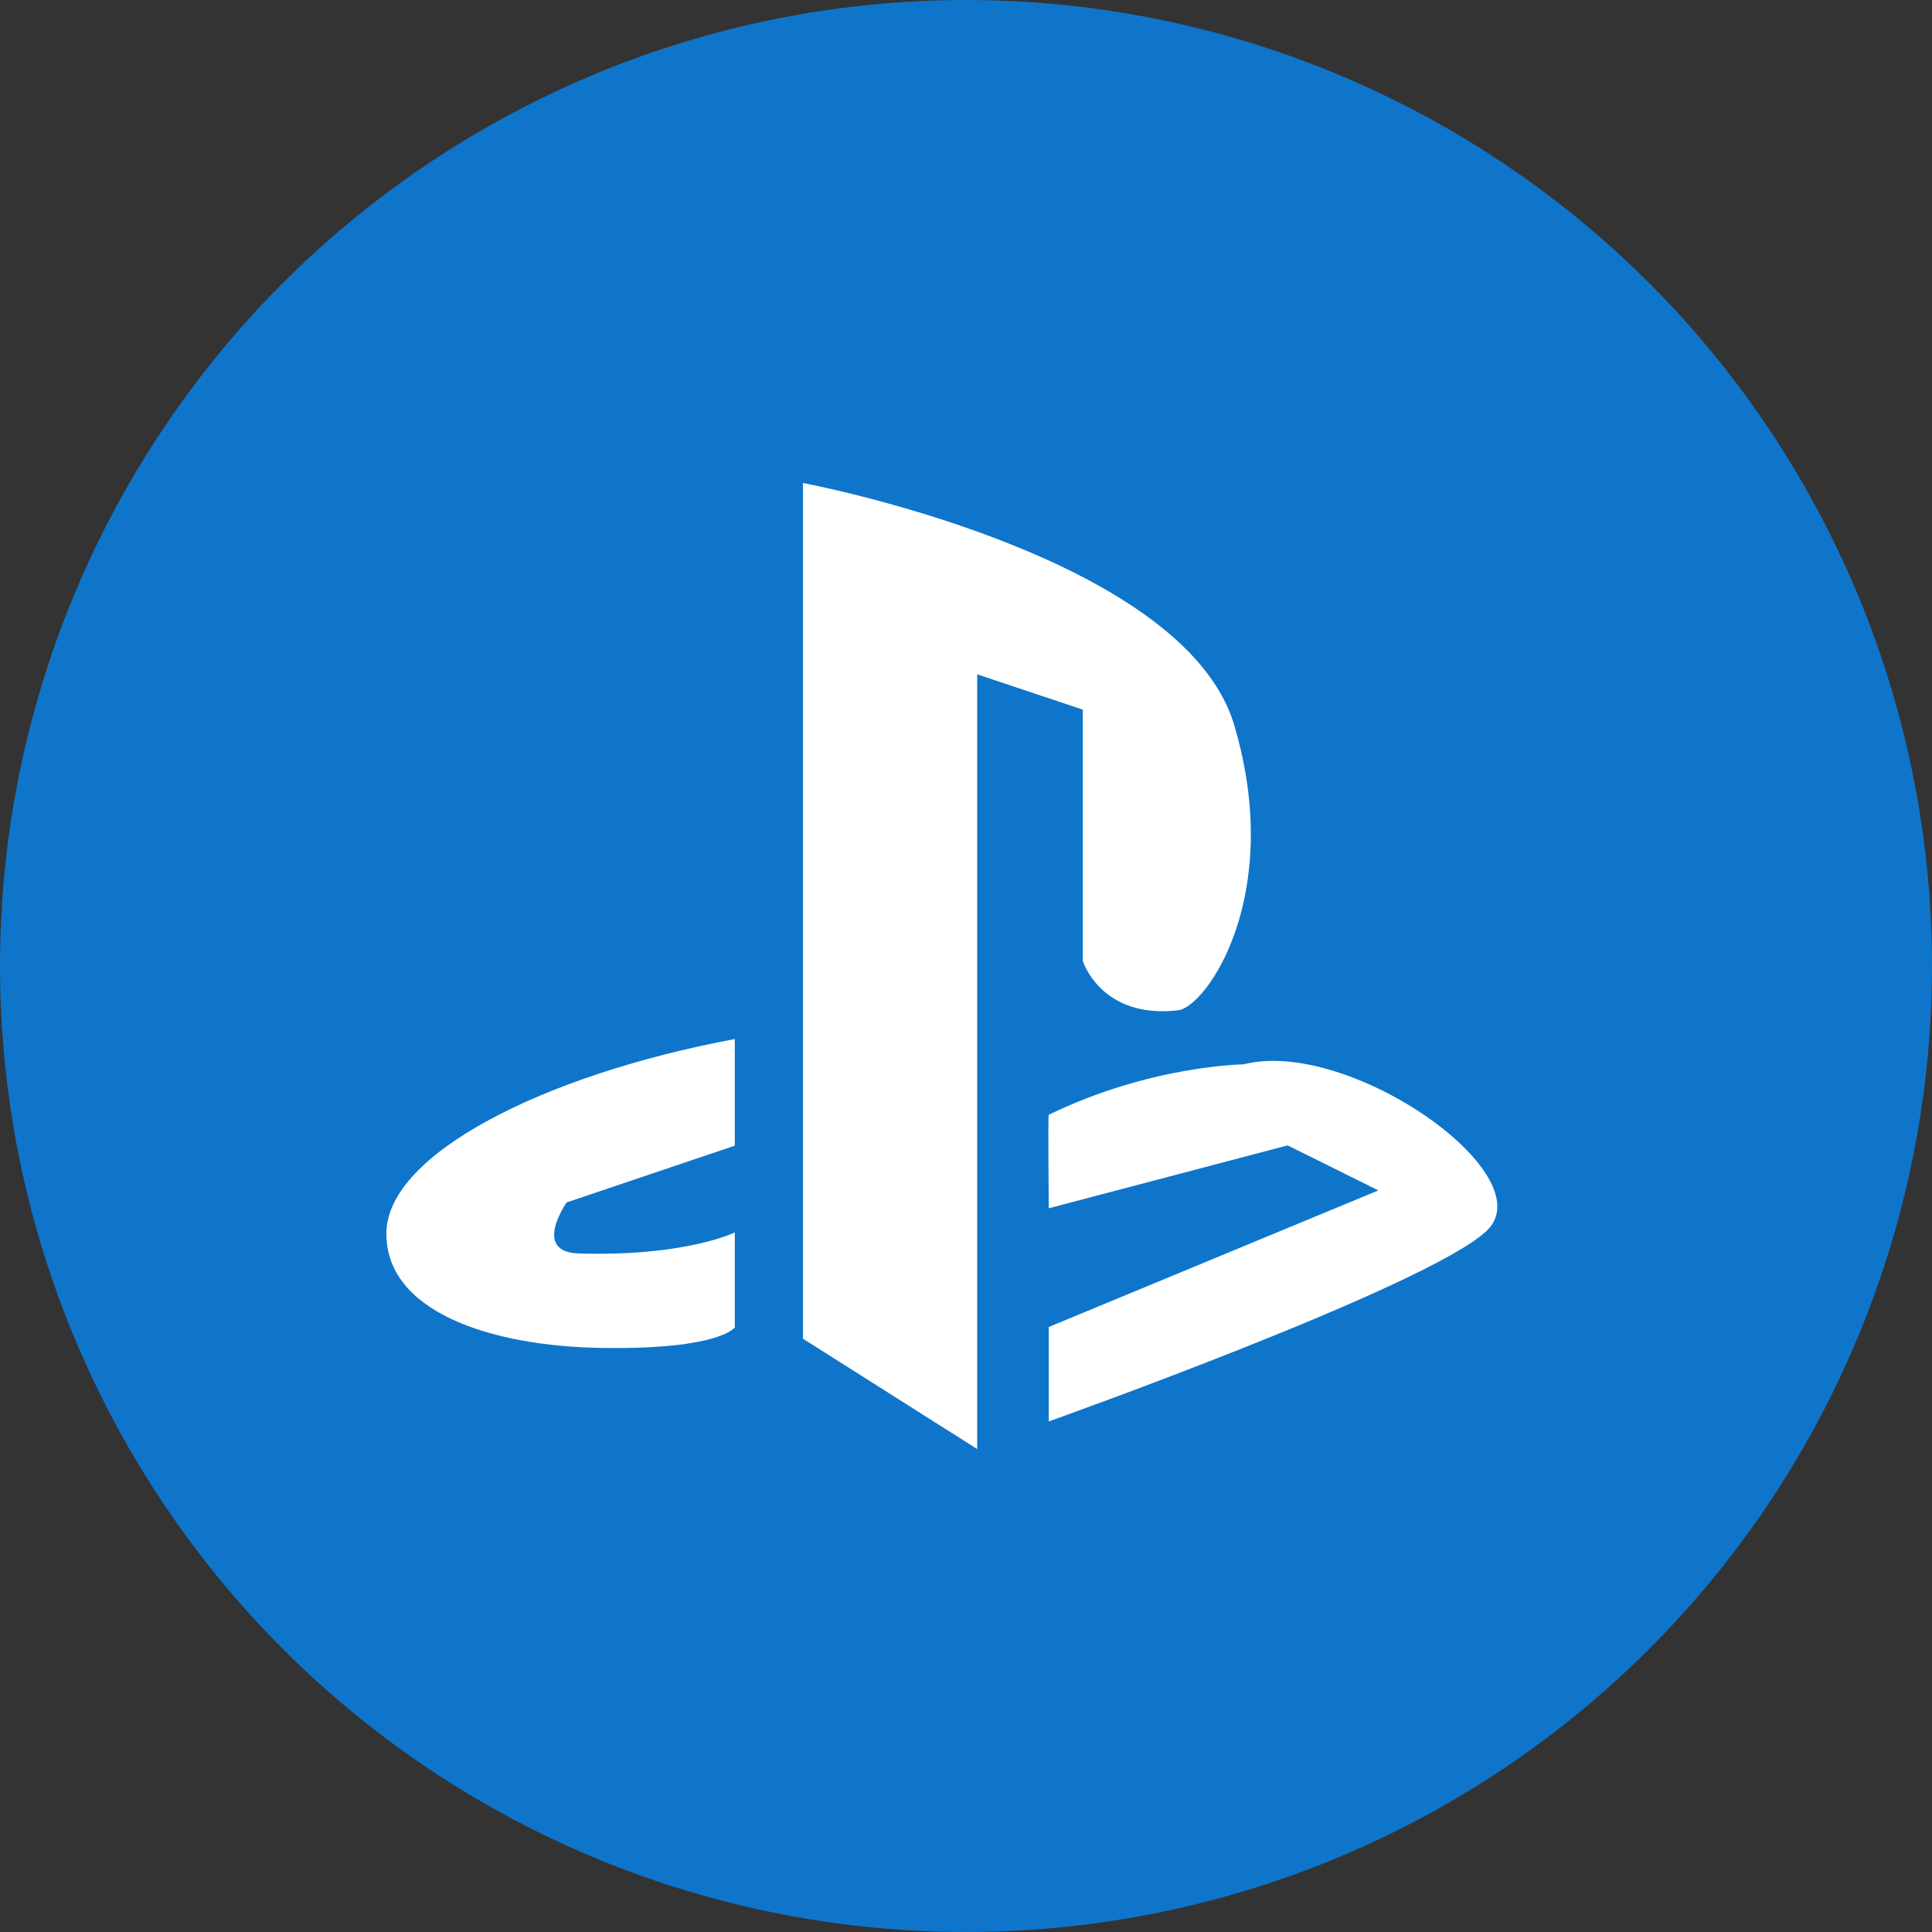 <svg height="40" viewBox="0 0 40 40" width="40" xmlns="http://www.w3.org/2000/svg"><rect x="0" y="0" width="40" height="40" fill="#333333" stroke="none"/><g fill="none" fill-rule="evenodd"><circle cx="20" cy="20" fill="#0e75cb" r="20"/><path d="m16.625 27.717v-17.717s7.878 1.471 8.928 5.013c1.051 3.543-.587 5.837-1.16 5.904-1.604.186-1.976-1.024-1.976-1.024v-5.201l-2.185-.731v16.04zm5.089-.243v1.955s7.847-2.794 9.064-3.944c1.216-1.15-2.847-4.008-5.031-3.449 0 0-1.93.021-4.033 1.044-.02.009 0 1.936 0 1.936l4.945-1.302 1.879.932zm-9.208.435c-2.405-.031-4.533-.777-4.506-2.393.027-1.616 3.232-3.258 7.213-4.004v2.208l-3.481 1.175s-.724 1.027.249 1.056c2.211.069 3.232-.435 3.232-.435v1.966s-.302.458-2.707.426z" fill="#fff" fill-rule="nonzero"/></g></svg>